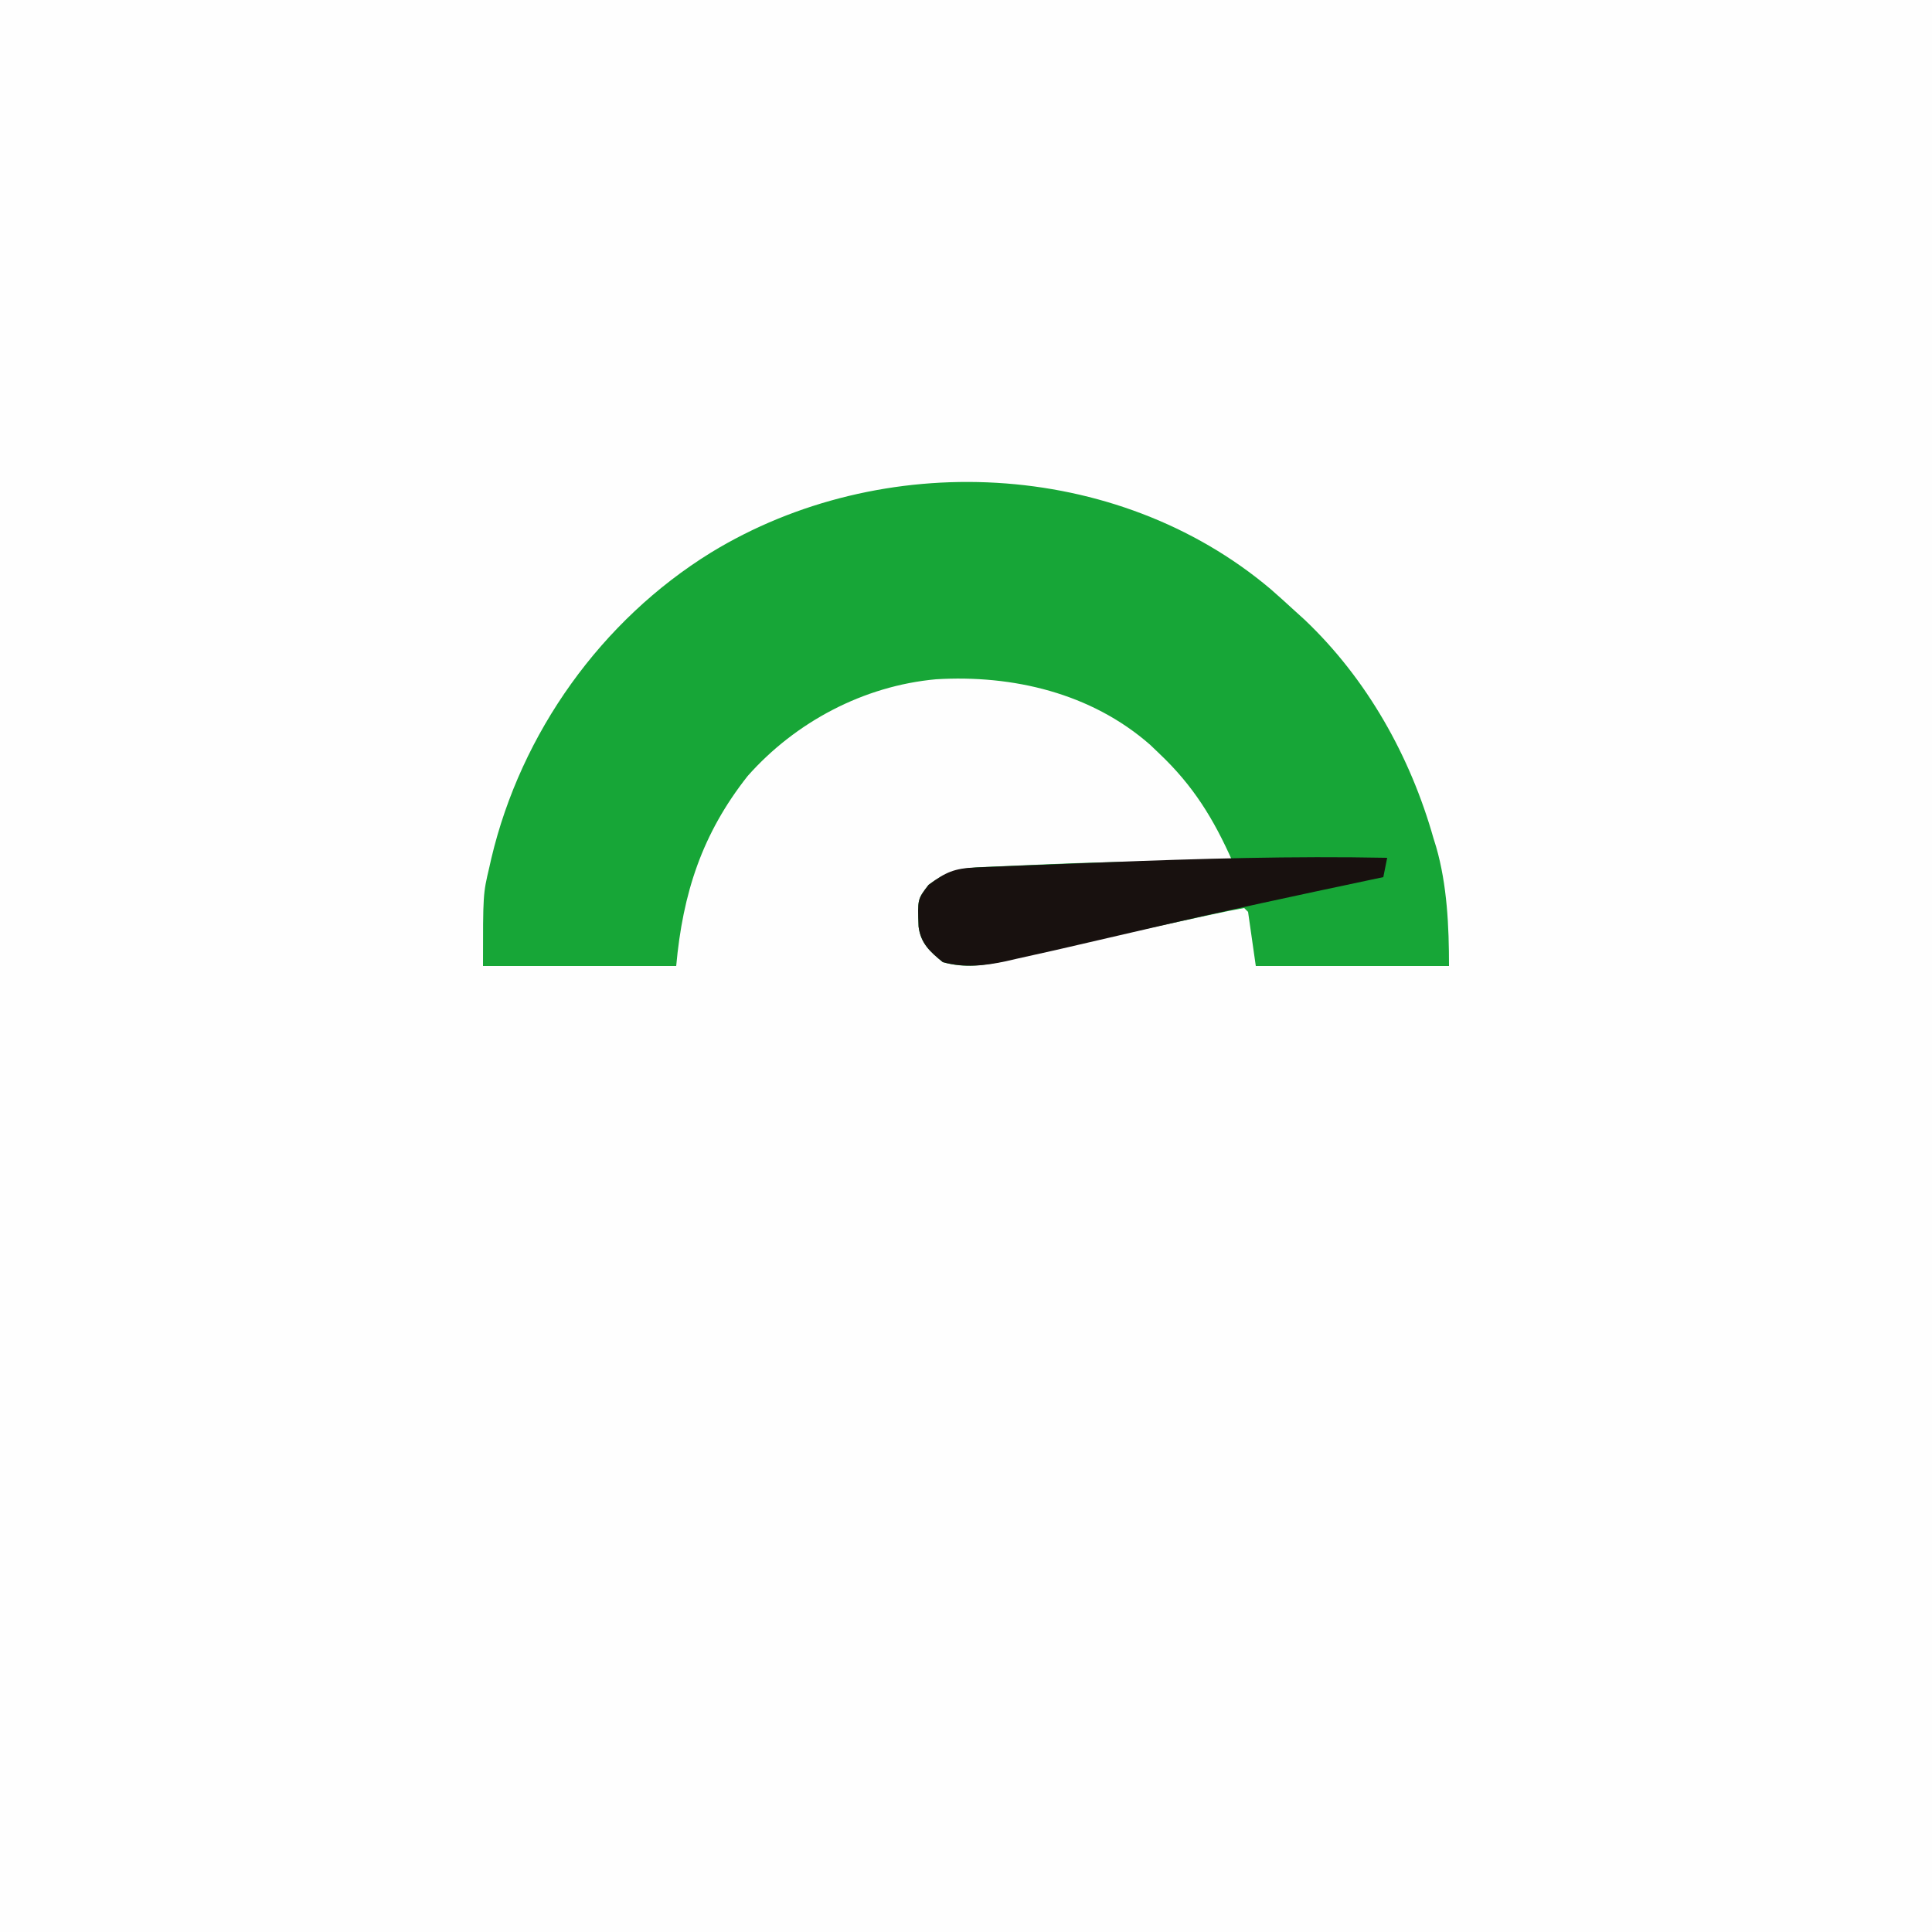 <?xml version="1.0" encoding="UTF-8"?>
<svg version="1.1" xmlns="http://www.w3.org/2000/svg" width="500" height="500">
<rect width="100%" height="100%" fill="#333333" stroke="none"/>
<path d="M0 0 C165 0 330 0 500 0 C500 165 500 330 500 500 C335 500 170 500 0 500 C0 335 0 170 0 0 Z " fill="#FEFEFE" transform="translate(0,0)"/>
<path d="M0 0 C2.091 1.824 4.145 3.684 6.188 5.562 C7.06 6.353 7.933 7.143 8.832 7.957 C24.955 23.267 36.174 43.263 42.188 64.562 C42.408 65.269 42.628 65.975 42.855 66.703 C45.717 76.6 46.188 87.365 46.188 97.562 C29.688 97.562 13.188 97.562 -3.812 97.562 C-4.803 90.632 -4.803 90.632 -5.812 83.562 C-6.143 83.233 -6.473 82.903 -6.812 82.562 C-9.617 83.052 -12.371 83.609 -15.148 84.223 C-16.436 84.5 -16.436 84.5 -17.75 84.784 C-19.6 85.184 -21.45 85.587 -23.299 85.992 C-26.185 86.624 -29.073 87.248 -31.961 87.871 C-40.419 89.698 -48.869 91.555 -57.293 93.535 C-58.51 93.818 -59.727 94.101 -60.981 94.392 C-63.174 94.906 -65.364 95.432 -67.55 95.973 C-73.395 97.34 -78.931 98.271 -84.812 96.562 C-88.124 93.872 -90.55 91.683 -91.086 87.355 C-91.362 80.275 -91.362 80.275 -88.5 76.562 C-83.455 72.808 -80.074 72.171 -73.914 71.93 C-73.019 71.888 -72.124 71.846 -71.202 71.803 C-68.281 71.671 -65.359 71.554 -62.438 71.438 C-60.439 71.352 -58.441 71.266 -56.442 71.18 C-40.892 70.538 -25.375 70.311 -9.812 70.562 C-14.704 59.518 -20.008 50.87 -28.812 42.562 C-29.581 41.825 -30.349 41.088 -31.141 40.328 C-46.405 26.932 -66.7 22.156 -86.6 23.36 C-105.303 25.073 -122.911 34.389 -135.305 48.375 C-147.162 63.387 -152.104 78.766 -153.812 97.562 C-170.312 97.562 -186.812 97.562 -203.812 97.562 C-203.812 78.934 -203.812 78.934 -202.188 72.062 C-202.009 71.273 -201.831 70.483 -201.647 69.669 C-193.959 37.238 -173.226 8.116 -144.812 -9.438 C-100.654 -36.399 -39.996 -33.745 0 0 Z " fill="#17A637" transform="translate(328.812,152.438)"/>
<path d="M0 0 C-0.33 1.65 -0.66 3.3 -1 5 C-2.602 5.338 -2.602 5.338 -4.237 5.683 C-23.248 9.703 -42.244 13.768 -61.169 18.178 C-68.11 19.795 -75.055 21.399 -82 23 C-83.278 23.295 -84.556 23.59 -85.873 23.894 C-89.204 24.654 -92.538 25.394 -95.875 26.125 C-96.795 26.337 -97.715 26.55 -98.663 26.769 C-104.184 27.949 -109.475 28.515 -115 27 C-118.311 24.31 -120.737 22.121 -121.273 17.793 C-121.549 10.713 -121.549 10.713 -118.688 7 C-114.247 3.695 -112.008 2.724 -106.485 2.498 C-105.825 2.468 -105.165 2.438 -104.485 2.408 C-102.287 2.312 -100.089 2.23 -97.891 2.148 C-96.34 2.085 -94.79 2.02 -93.239 1.955 C-89.097 1.784 -84.955 1.626 -80.812 1.471 C-78.259 1.375 -75.706 1.276 -73.154 1.175 C-48.767 0.215 -24.408 -0.483 0 0 Z " fill="#18110F" transform="translate(359,222)"/>
</svg>
